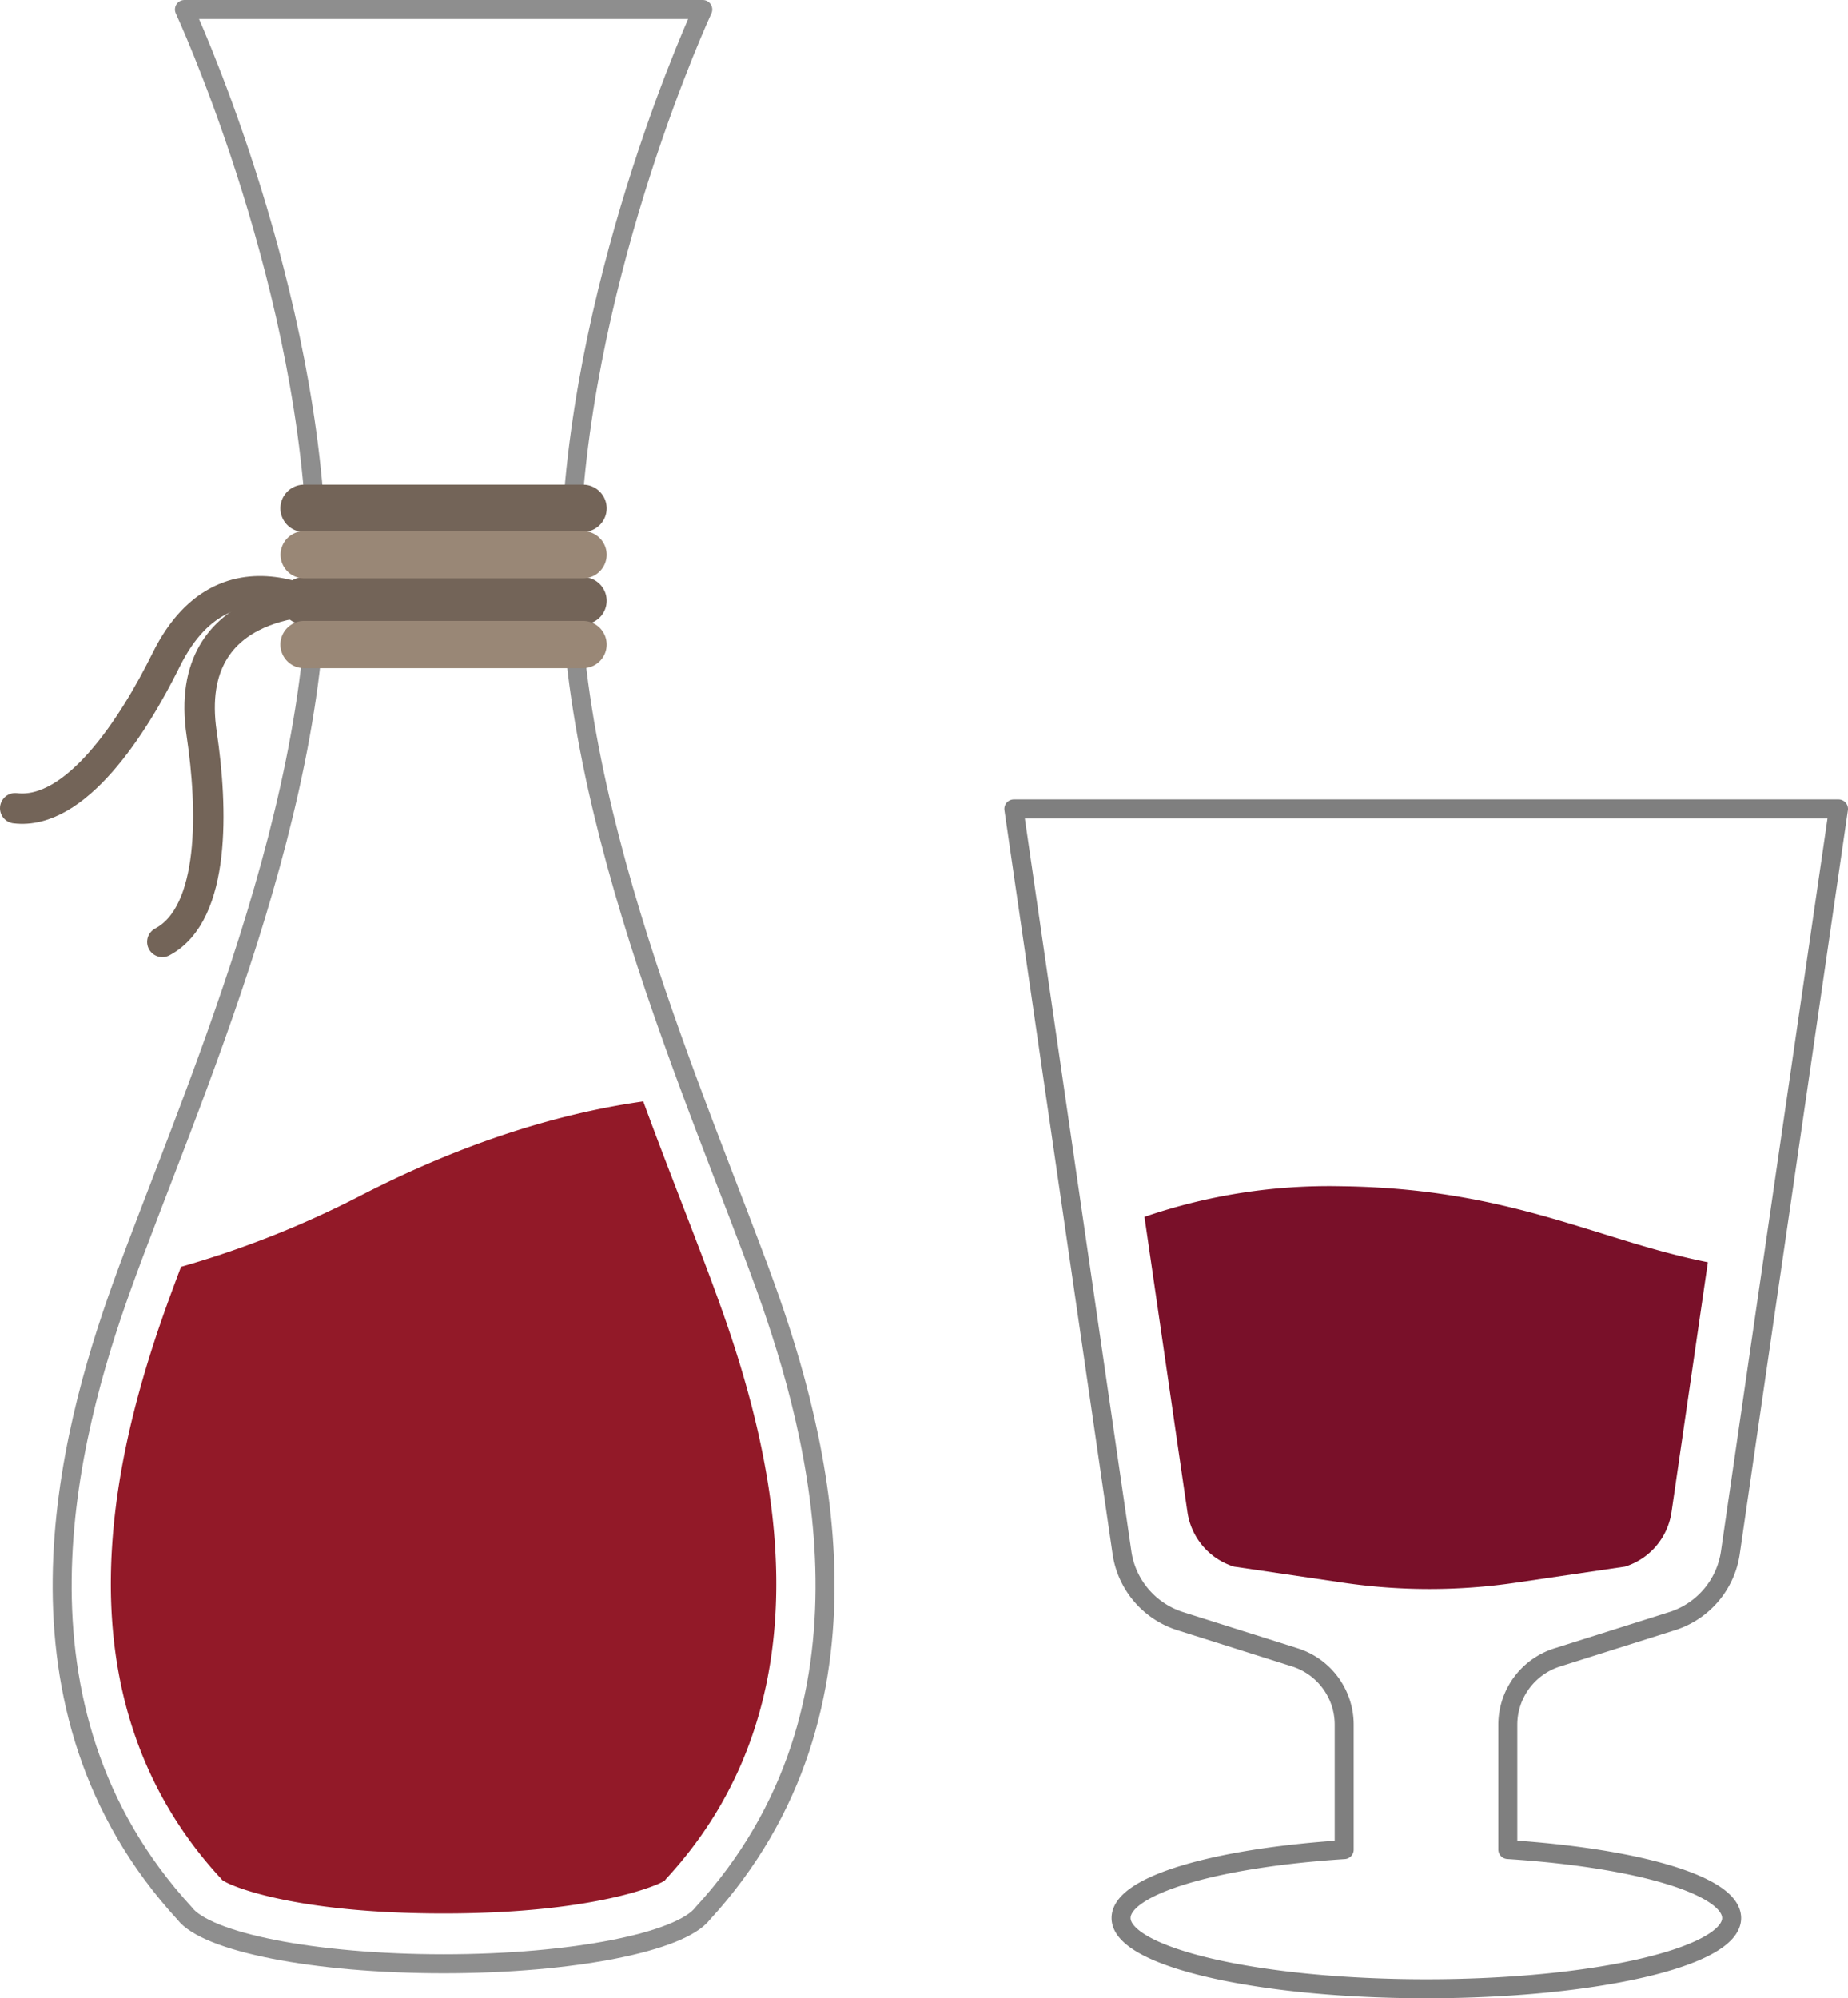 <svg xmlns="http://www.w3.org/2000/svg" viewBox="0 0 243.16 262.91"><defs><style>.cls-1,.cls-3,.cls-4{fill:none;stroke-linecap:round;stroke-linejoin:round}.cls-1{stroke:#7f7f7f}.cls-1,.cls-4{stroke-width:2.5px}.cls-2{fill:#791029}.cls-3{stroke:#736458;stroke-width:4px}.cls-4{stroke:#8e8e8e}.cls-5{fill:#921928}.cls-6{fill:#736458}.cls-7{fill:#998776}</style></defs><title>Fact05</title><g id="Layer_2" data-name="Layer 2"><g id="Layer_1-2" data-name="Layer 1"><path class="cls-1" d="M198.4 243.37v-16.43a9.29 9.29 0 0 1 6.49-8.85l15.11-4.77a11.15 11.15 0 0 0 7.68-9l14.23-97.88H133.4l14.23 97.88a11.15 11.15 0 0 0 7.68 9l15.07 4.76a9.29 9.29 0 0 1 6.49 8.88v16.42c-16.93 1.09-29.36 4.7-29.36 9 0 5.14 18 9.31 40.17 9.31s40.17-4.17 40.17-9.31c-.03-4.32-12.48-7.92-29.45-9.01z"/><path class="cls-2" d="M150.59 160.12l5.65 38.83a8.87 8.87 0 0 0 6.11 7.19l14.41 2.12a77.8 77.8 0 0 0 22.66 0l14.41-2.12a8.87 8.87 0 0 0 6.11-7.19l4.78-32.86c-14.66-2.92-26-9.72-48.27-10a74.82 74.82 0 0 0-25.86 4.03z"/><path class="cls-3" d="M43.34 79.05s-19.58-1.18-16.8 17.52c1.45 9.74 1.87 23.63-5.18 27.37"/><path class="cls-3" d="M45.64 82s-15.4-12.13-23.78 4.83C17.5 95.66 9.92 107.31 2 106.35"/><path class="cls-4" d="M16 169.37c8.7-24.16 27.23-64.53 25.59-99.45S24.27 1.25 24.27 1.25h68.2S76.79 35 75.15 69.92s16.9 75.3 25.59 99.45c7 19.48 16.6 55.29-8.27 82.4-2.87 3.76-17 6.63-34.09 6.63s-31.23-2.86-34.09-6.63C-.61 224.67 9 188.85 16 169.37z"/><path class="cls-5" d="M58.37 251.78c-19.91 0-28.42-3.74-29.16-4.43a4.05 4.05 0 0 0-.39-.44c-9.6-10.51-14.41-23.76-14.23-39.33.12-10.69 2.52-22.39 7.34-35.78.58-1.62 1.22-3.33 1.89-5.11a127.88 127.88 0 0 0 23.69-9.4c12.64-6.5 25.12-10.66 37.13-12.36 1.83 5 3.65 9.69 5.27 13.9 1.82 4.72 3.5 9.1 4.89 13 4.82 13.39 7.22 25.1 7.34 35.78.17 15.58-4.62 28.81-14.24 39.34a5.06 5.06 0 0 0-.42.49c-.69.56-9.21 4.34-29.11 4.34z"/><path class="cls-6" d="M40 82.16h36.72a3.12 3.12 0 0 0 3.11-3.11 3.12 3.12 0 0 0-3.11-3.11H40a3.12 3.12 0 0 0-3.11 3.11A3.12 3.12 0 0 0 40 82.16zM40 70h36.72a3.12 3.12 0 0 0 3.11-3.11 3.12 3.12 0 0 0-3.11-3.11H40a3.12 3.12 0 0 0-3.11 3.11A3.12 3.12 0 0 0 40 70z"/><path class="cls-7" d="M40 76.1h36.72a3.12 3.12 0 0 0 3.11-3.1 3.12 3.12 0 0 0-3.11-3.11H40A3.12 3.12 0 0 0 36.91 73 3.12 3.12 0 0 0 40 76.1zm0 11.82h36.72a3.12 3.12 0 0 0 3.11-3.11 3.12 3.12 0 0 0-3.11-3.11H40a3.12 3.12 0 0 0-3.11 3.11A3.12 3.12 0 0 0 40 87.92z"/></g></g></svg>